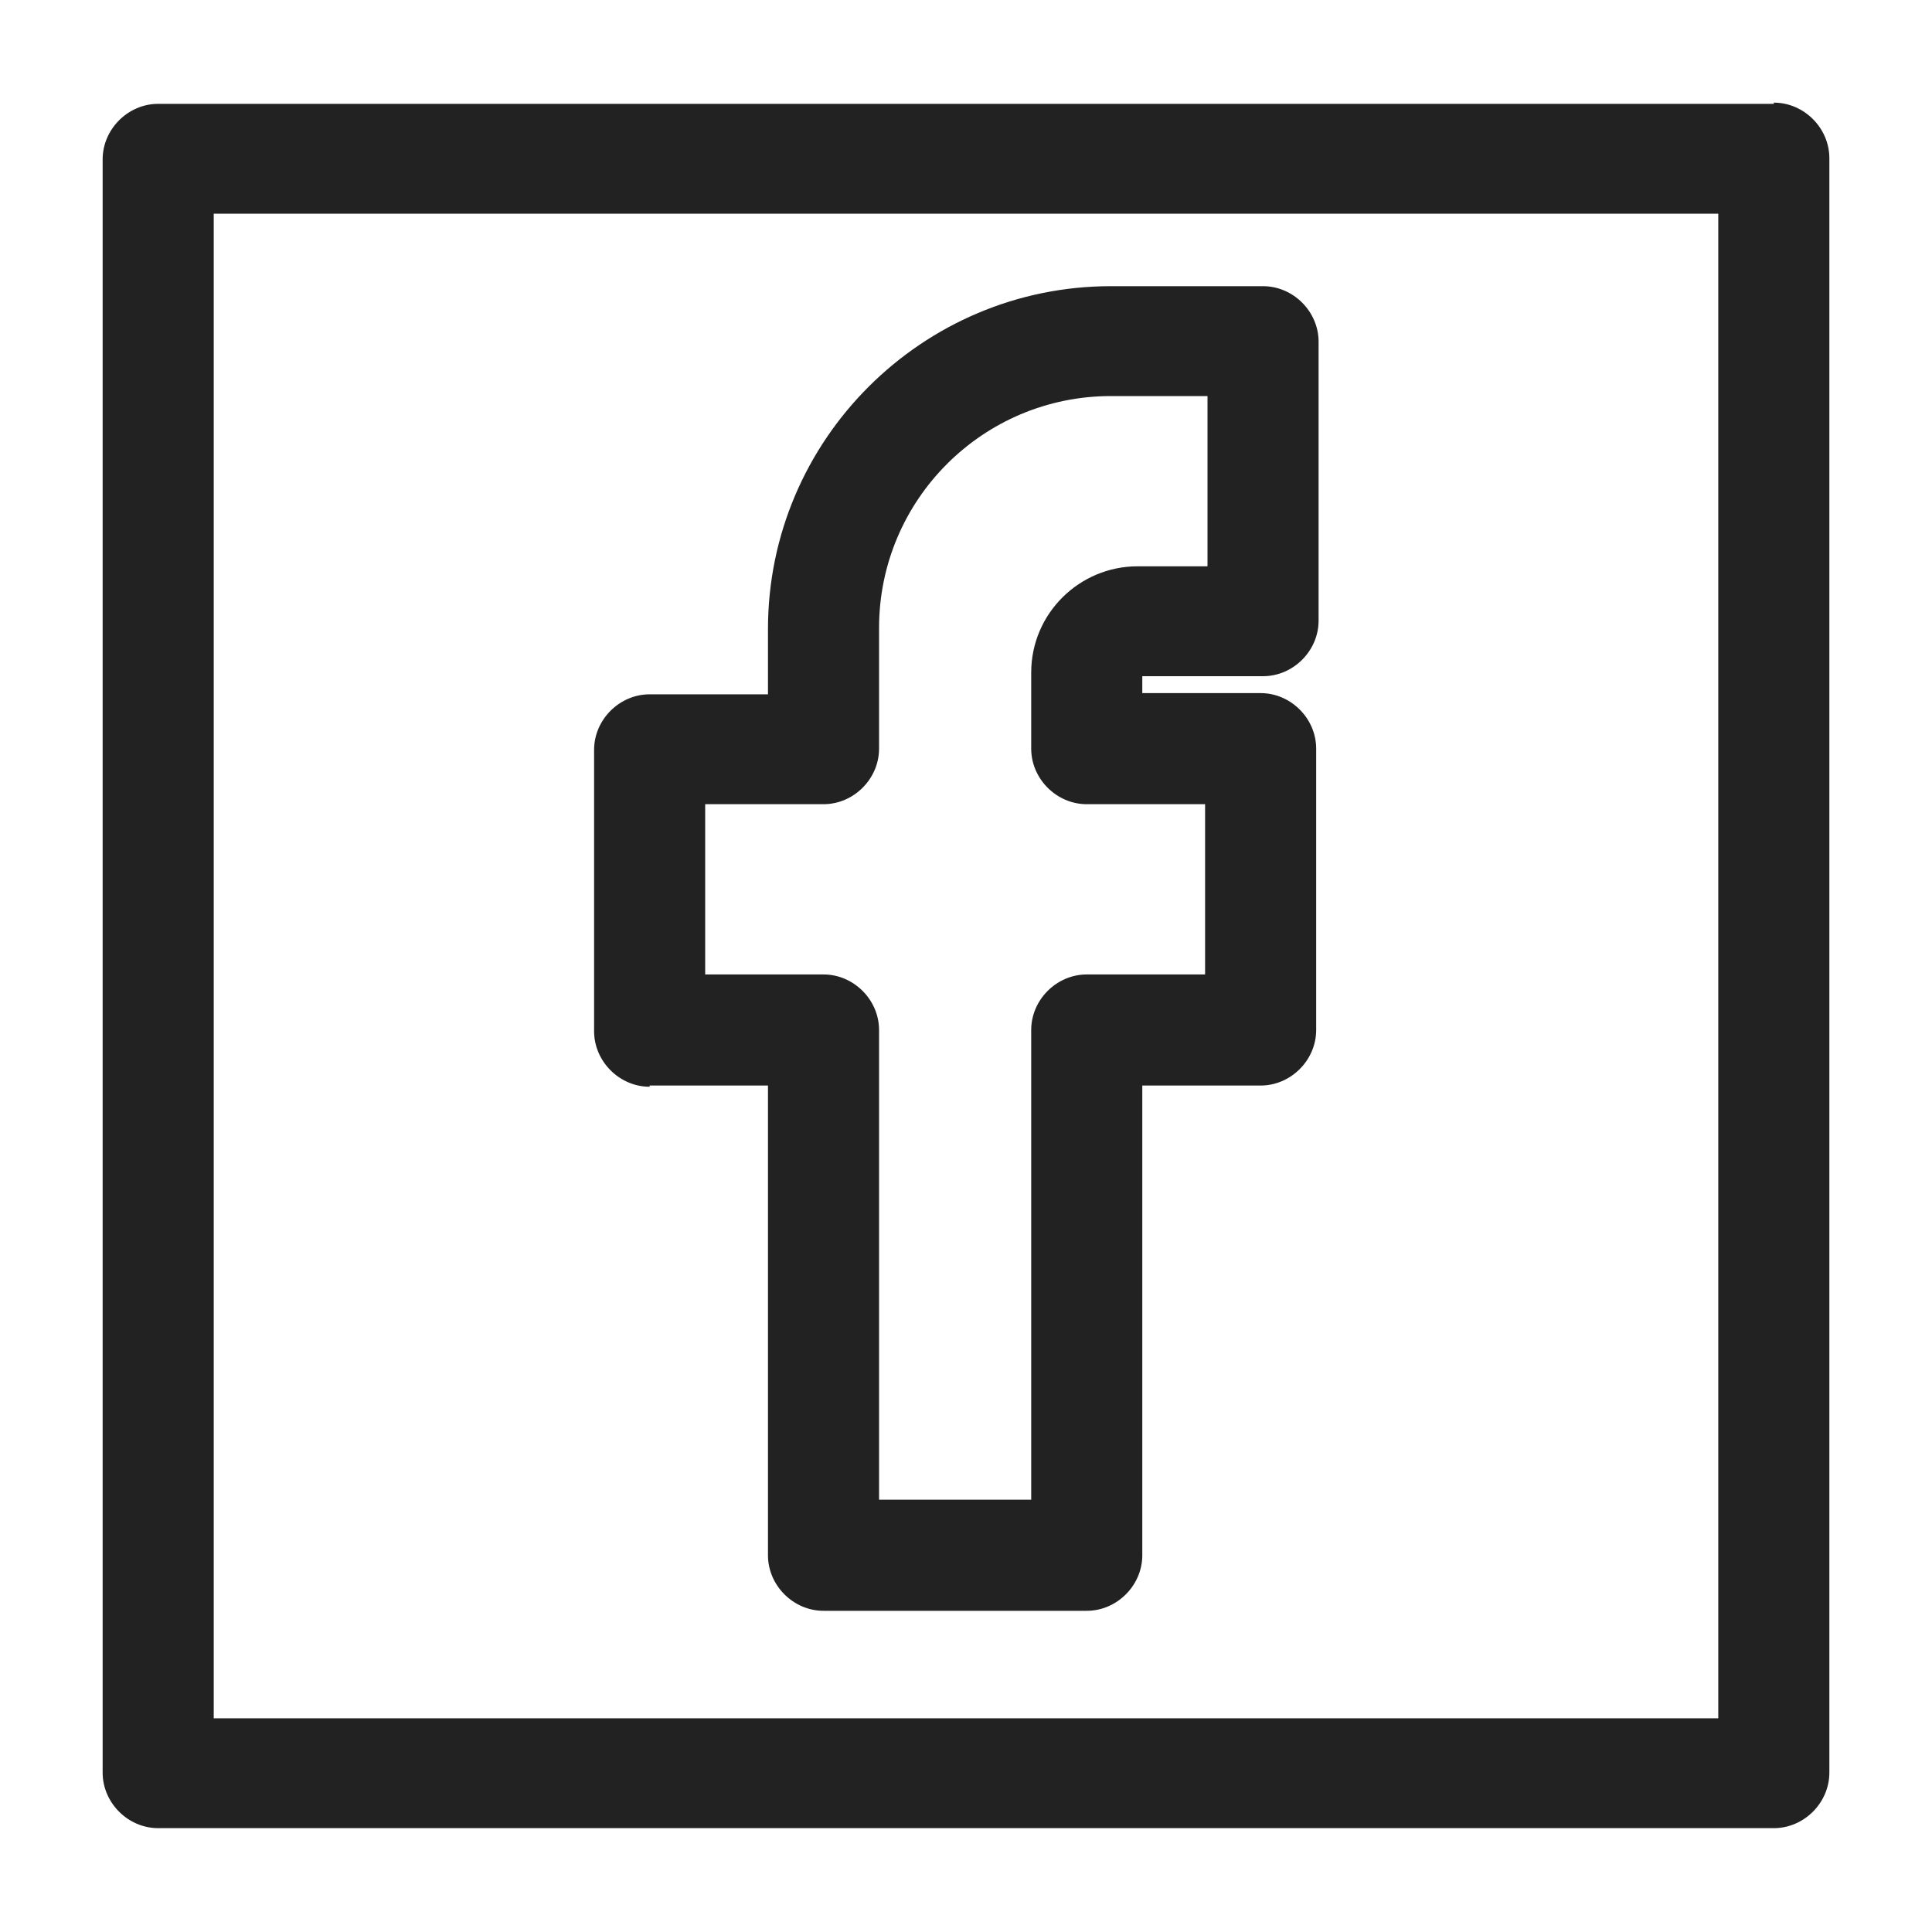 <svg width="16" height="16" viewBox="0 0 16 16" fill="none" xmlns="http://www.w3.org/2000/svg">
<g id="facebook_XS 1">
<g id="Group">
<path id="Vector" d="M14.69 0.86H1.31C1.06 0.86 0.85 1.07 0.85 1.32V14.68C0.85 14.93 1.06 15.14 1.31 15.14H14.69C14.94 15.14 15.15 14.93 15.15 14.68V1.31C15.15 1.06 14.94 0.85 14.69 0.85V0.86ZM14.23 1.78V14.23H1.77V1.77H14.23V1.78Z" fill="#222222"/>
<path id="Vector_2" d="M5.38 8.99H6.36V12.88C6.36 13.13 6.57 13.34 6.82 13.34H9C9.25 13.34 9.46 13.13 9.46 12.88V8.99H10.44C10.69 8.99 10.9 8.78 10.9 8.53V6.2C10.9 5.95 10.69 5.74 10.44 5.74H9.46V5.6H10.46C10.71 5.6 10.92 5.39 10.92 5.14V2.83C10.92 2.58 10.71 2.37 10.46 2.37H9.2C7.64 2.37 6.36 3.64 6.36 5.21V5.75H5.38C5.13 5.75 4.92 5.96 4.92 6.21V8.54C4.92 8.79 5.13 9 5.38 9V8.99ZM8.54 5.57V6.2C8.54 6.45 8.75 6.66 9 6.66H9.98V8.07H9C8.75 8.07 8.54 8.28 8.54 8.53V12.42H7.28V8.53C7.28 8.28 7.07 8.07 6.82 8.07H5.84V6.66H6.82C7.07 6.66 7.28 6.45 7.28 6.2V5.2C7.28 4.14 8.14 3.28 9.2 3.28H10V4.69H9.42C8.94 4.69 8.54 5.08 8.54 5.57Z" fill="#222222"/>
</g>
</g>
</svg>

